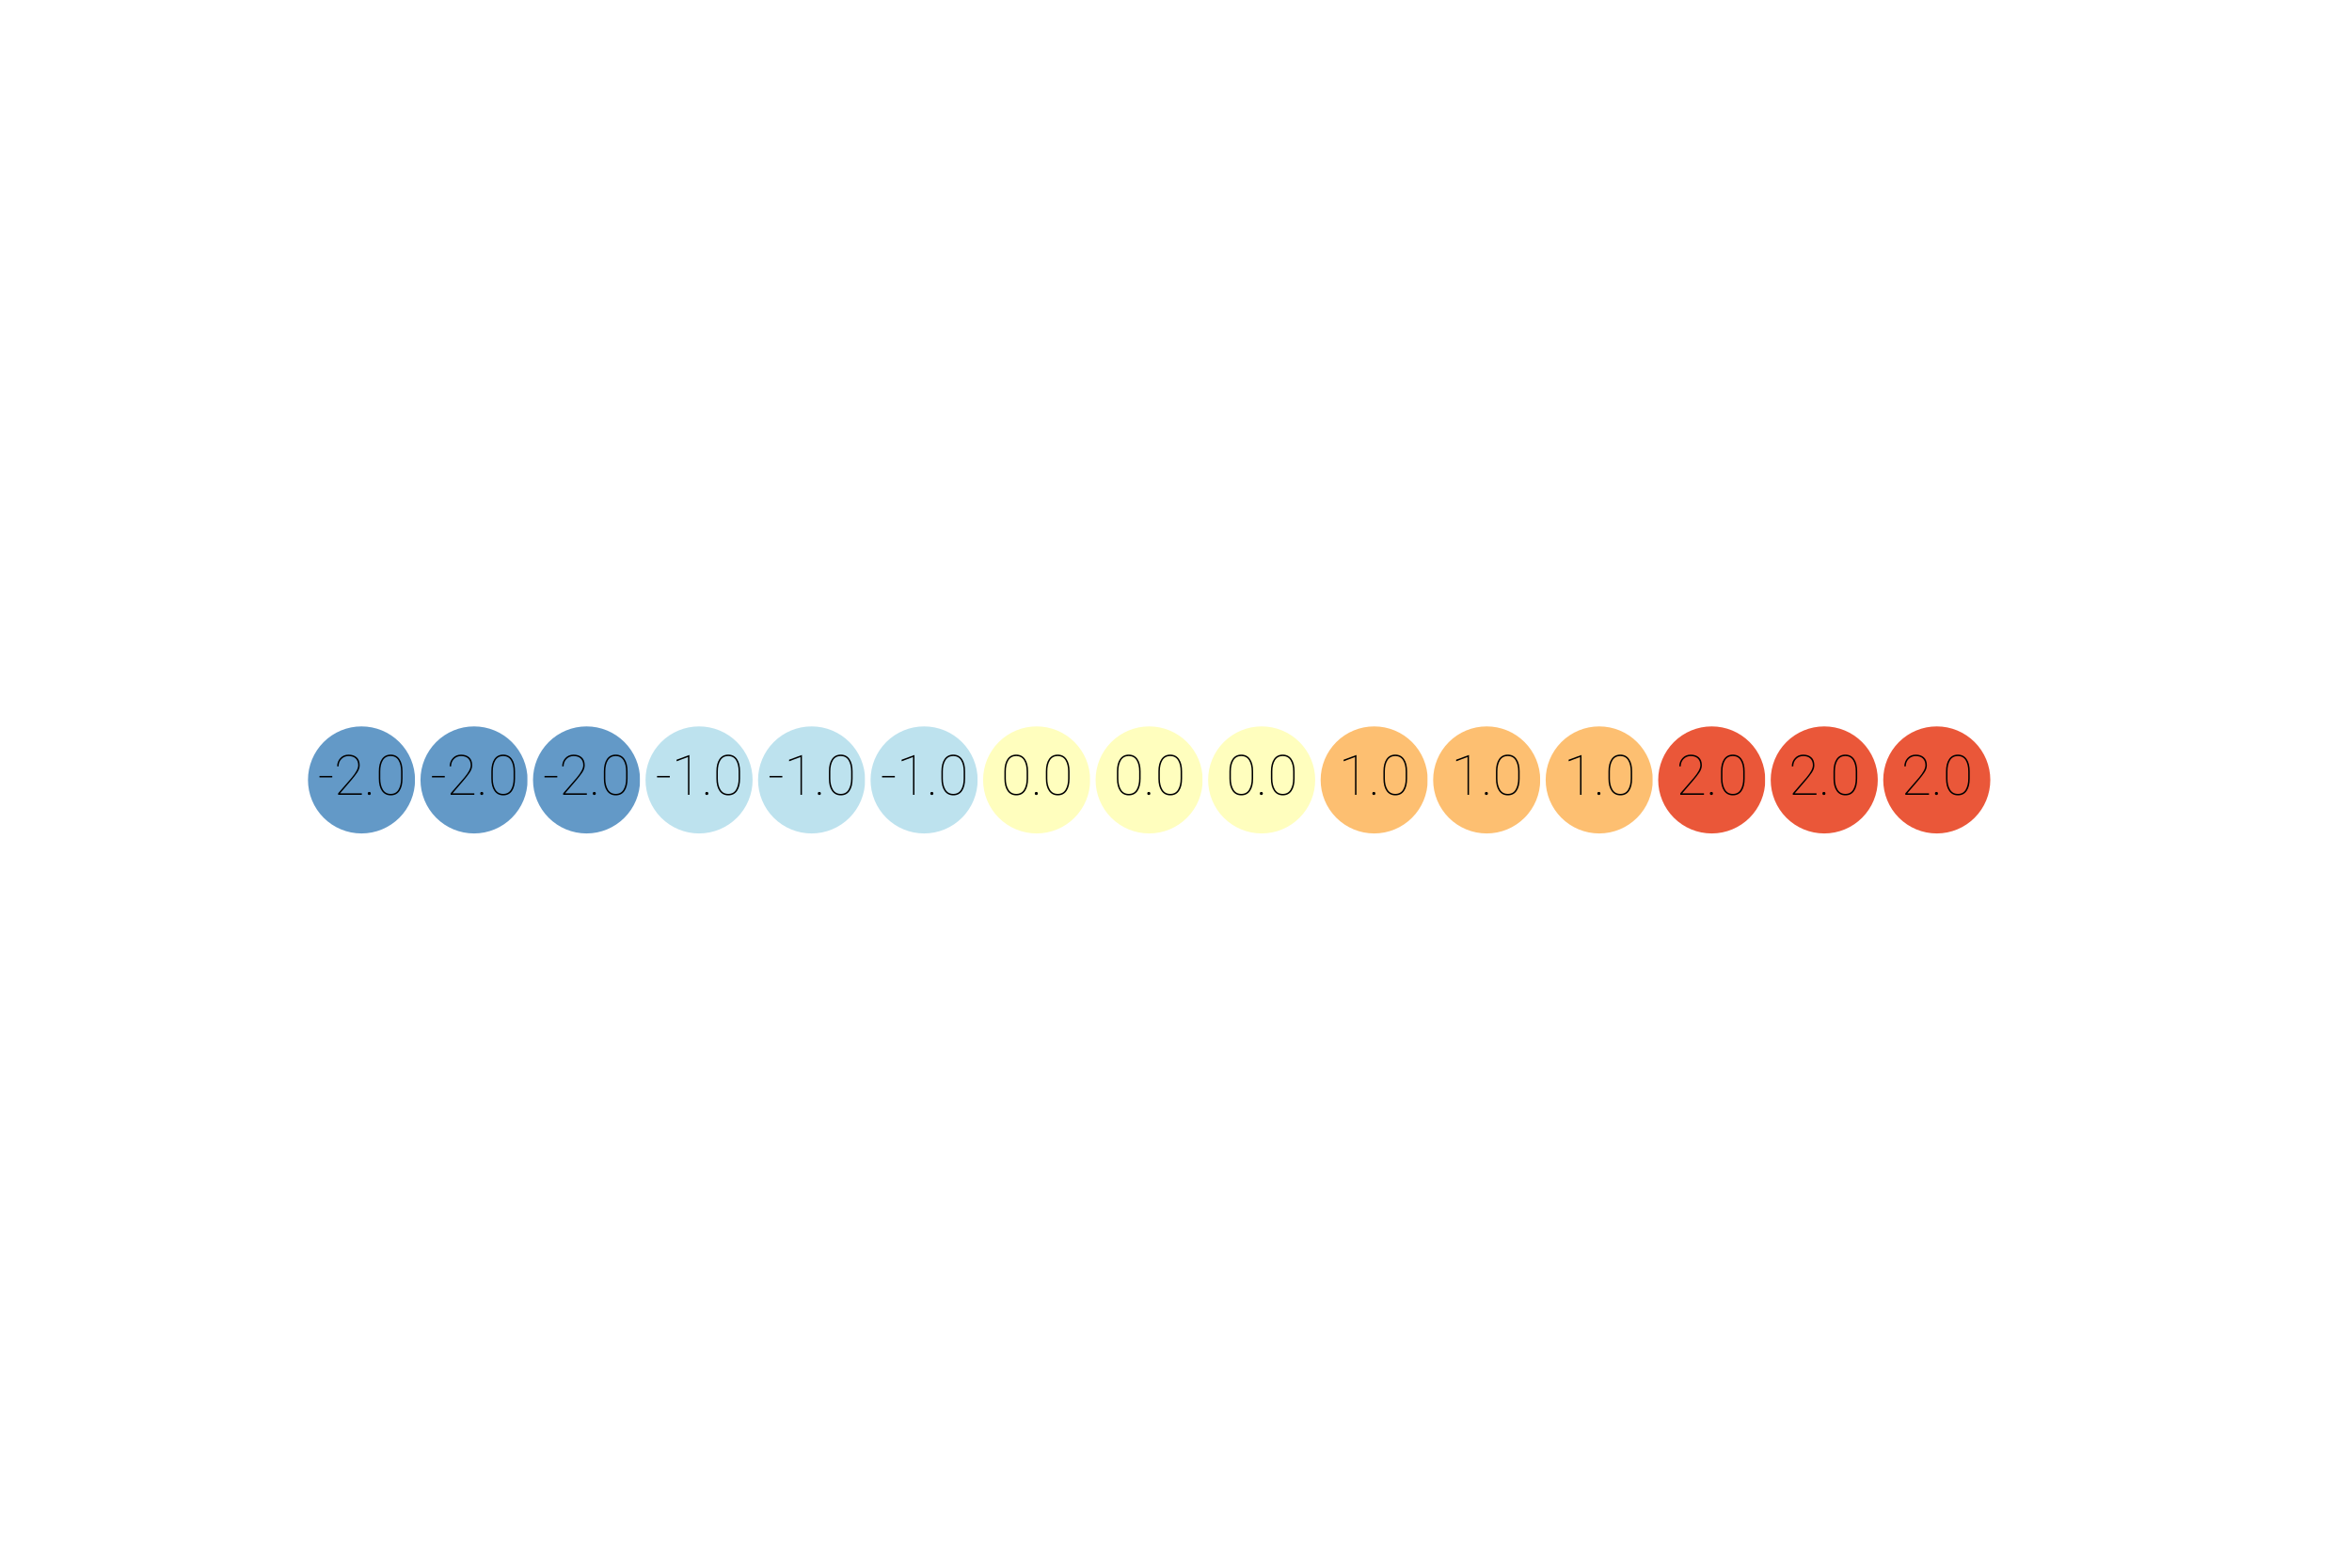 <?xml version="1.0" encoding="utf-8" standalone="no"?>
<!DOCTYPE svg PUBLIC "-//W3C//DTD SVG 1.1//EN"
  "http://www.w3.org/Graphics/SVG/1.1/DTD/svg11.dtd">
<svg xmlns:xlink="http://www.w3.org/1999/xlink" width="432pt" height="288pt" viewBox="0 0 432 288" xmlns="http://www.w3.org/2000/svg" version="1.1">
 <defs>
  <style type="text/css">*{stroke-linejoin: round; stroke-linecap: butt}</style>
 </defs>
 <g id="figure_1">
  <g id="patch_1">
   <path d="M 0 288 
L 432 288 
L 432 0 
L 0 0 
z
" style="fill: #ffffff"/>
  </g>
  <g id="axes_1">
   <g id="patch_2">
    <path d="M 66.4 153.613 
C 69.14 153.613 71.769 152.525 73.707 150.587 
C 75.645 148.649 76.733 146.02 76.733 143.28 
C 76.733 140.54 75.645 137.911 73.707 135.973 
C 71.769 134.035 69.14 132.947 66.4 132.947 
C 63.66 132.947 61.031 134.035 59.093 135.973 
C 57.155 137.911 56.067 140.54 56.067 143.28 
C 56.067 146.02 57.155 148.649 59.093 150.587 
C 61.031 152.525 63.66 153.613 66.4 153.613 
z
" clip-path="url(#p6c3d5df693)" style="fill: #6399c7; stroke: #ffffff; stroke-linejoin: miter"/>
   </g>
   <g id="patch_3">
    <path d="M 87.067 153.613 
C 89.807 153.613 92.436 152.525 94.373 150.587 
C 96.311 148.649 97.4 146.02 97.4 143.28 
C 97.4 140.54 96.311 137.911 94.373 135.973 
C 92.436 134.035 89.807 132.947 87.067 132.947 
C 84.326 132.947 81.698 134.035 79.76 135.973 
C 77.822 137.911 76.733 140.54 76.733 143.28 
C 76.733 146.02 77.822 148.649 79.76 150.587 
C 81.698 152.525 84.326 153.613 87.067 153.613 
z
" clip-path="url(#p6c3d5df693)" style="fill: #6399c7; stroke: #ffffff; stroke-linejoin: miter"/>
   </g>
   <g id="patch_4">
    <path d="M 107.733 153.613 
C 110.474 153.613 113.102 152.525 115.04 150.587 
C 116.978 148.649 118.067 146.02 118.067 143.28 
C 118.067 140.54 116.978 137.911 115.04 135.973 
C 113.102 134.035 110.474 132.947 107.733 132.947 
C 104.993 132.947 102.364 134.035 100.427 135.973 
C 98.489 137.911 97.4 140.54 97.4 143.28 
C 97.4 146.02 98.489 148.649 100.427 150.587 
C 102.364 152.525 104.993 153.613 107.733 153.613 
z
" clip-path="url(#p6c3d5df693)" style="fill: #6399c7; stroke: #ffffff; stroke-linejoin: miter"/>
   </g>
   <g id="patch_5">
    <path d="M 128.4 153.613 
C 131.14 153.613 133.769 152.525 135.707 150.587 
C 137.645 148.649 138.733 146.02 138.733 143.28 
C 138.733 140.54 137.645 137.911 135.707 135.973 
C 133.769 134.035 131.14 132.947 128.4 132.947 
C 125.66 132.947 123.031 134.035 121.093 135.973 
C 119.155 137.911 118.067 140.54 118.067 143.28 
C 118.067 146.02 119.155 148.649 121.093 150.587 
C 123.031 152.525 125.66 153.613 128.4 153.613 
z
" clip-path="url(#p6c3d5df693)" style="fill: #bde2ee; stroke: #ffffff; stroke-linejoin: miter"/>
   </g>
   <g id="patch_6">
    <path d="M 149.067 153.613 
C 151.807 153.613 154.436 152.525 156.373 150.587 
C 158.311 148.649 159.4 146.02 159.4 143.28 
C 159.4 140.54 158.311 137.911 156.373 135.973 
C 154.436 134.035 151.807 132.947 149.067 132.947 
C 146.326 132.947 143.698 134.035 141.76 135.973 
C 139.822 137.911 138.733 140.54 138.733 143.28 
C 138.733 146.02 139.822 148.649 141.76 150.587 
C 143.698 152.525 146.326 153.613 149.067 153.613 
z
" clip-path="url(#p6c3d5df693)" style="fill: #bde2ee; stroke: #ffffff; stroke-linejoin: miter"/>
   </g>
   <g id="patch_7">
    <path d="M 169.733 153.613 
C 172.474 153.613 175.102 152.525 177.04 150.587 
C 178.978 148.649 180.067 146.02 180.067 143.28 
C 180.067 140.54 178.978 137.911 177.04 135.973 
C 175.102 134.035 172.474 132.947 169.733 132.947 
C 166.993 132.947 164.364 134.035 162.427 135.973 
C 160.489 137.911 159.4 140.54 159.4 143.28 
C 159.4 146.02 160.489 148.649 162.427 150.587 
C 164.364 152.525 166.993 153.613 169.733 153.613 
z
" clip-path="url(#p6c3d5df693)" style="fill: #bde2ee; stroke: #ffffff; stroke-linejoin: miter"/>
   </g>
   <g id="patch_8">
    <path d="M 190.4 153.613 
C 193.14 153.613 195.769 152.525 197.707 150.587 
C 199.645 148.649 200.733 146.02 200.733 143.28 
C 200.733 140.54 199.645 137.911 197.707 135.973 
C 195.769 134.035 193.14 132.947 190.4 132.947 
C 187.66 132.947 185.031 134.035 183.093 135.973 
C 181.155 137.911 180.067 140.54 180.067 143.28 
C 180.067 146.02 181.155 148.649 183.093 150.587 
C 185.031 152.525 187.66 153.613 190.4 153.613 
z
" clip-path="url(#p6c3d5df693)" style="fill: #fffebe; stroke: #ffffff; stroke-linejoin: miter"/>
   </g>
   <g id="patch_9">
    <path d="M 211.067 153.613 
C 213.807 153.613 216.436 152.525 218.373 150.587 
C 220.311 148.649 221.4 146.02 221.4 143.28 
C 221.4 140.54 220.311 137.911 218.373 135.973 
C 216.436 134.035 213.807 132.947 211.067 132.947 
C 208.326 132.947 205.698 134.035 203.76 135.973 
C 201.822 137.911 200.733 140.54 200.733 143.28 
C 200.733 146.02 201.822 148.649 203.76 150.587 
C 205.698 152.525 208.326 153.613 211.067 153.613 
z
" clip-path="url(#p6c3d5df693)" style="fill: #fffebe; stroke: #ffffff; stroke-linejoin: miter"/>
   </g>
   <g id="patch_10">
    <path d="M 231.733 153.613 
C 234.474 153.613 237.102 152.525 239.04 150.587 
C 240.978 148.649 242.067 146.02 242.067 143.28 
C 242.067 140.54 240.978 137.911 239.04 135.973 
C 237.102 134.035 234.474 132.947 231.733 132.947 
C 228.993 132.947 226.364 134.035 224.427 135.973 
C 222.489 137.911 221.4 140.54 221.4 143.28 
C 221.4 146.02 222.489 148.649 224.427 150.587 
C 226.364 152.525 228.993 153.613 231.733 153.613 
z
" clip-path="url(#p6c3d5df693)" style="fill: #fffebe; stroke: #ffffff; stroke-linejoin: miter"/>
   </g>
   <g id="patch_11">
    <path d="M 252.4 153.613 
C 255.14 153.613 257.769 152.525 259.707 150.587 
C 261.645 148.649 262.733 146.02 262.733 143.28 
C 262.733 140.54 261.645 137.911 259.707 135.973 
C 257.769 134.035 255.14 132.947 252.4 132.947 
C 249.66 132.947 247.031 134.035 245.093 135.973 
C 243.155 137.911 242.067 140.54 242.067 143.28 
C 242.067 146.02 243.155 148.649 245.093 150.587 
C 247.031 152.525 249.66 153.613 252.4 153.613 
z
" clip-path="url(#p6c3d5df693)" style="fill: #fdbf71; stroke: #ffffff; stroke-linejoin: miter"/>
   </g>
   <g id="patch_12">
    <path d="M 273.067 153.613 
C 275.807 153.613 278.436 152.525 280.373 150.587 
C 282.311 148.649 283.4 146.02 283.4 143.28 
C 283.4 140.54 282.311 137.911 280.373 135.973 
C 278.436 134.035 275.807 132.947 273.067 132.947 
C 270.326 132.947 267.698 134.035 265.76 135.973 
C 263.822 137.911 262.733 140.54 262.733 143.28 
C 262.733 146.02 263.822 148.649 265.76 150.587 
C 267.698 152.525 270.326 153.613 273.067 153.613 
z
" clip-path="url(#p6c3d5df693)" style="fill: #fdbf71; stroke: #ffffff; stroke-linejoin: miter"/>
   </g>
   <g id="patch_13">
    <path d="M 293.733 153.613 
C 296.474 153.613 299.102 152.525 301.04 150.587 
C 302.978 148.649 304.067 146.02 304.067 143.28 
C 304.067 140.54 302.978 137.911 301.04 135.973 
C 299.102 134.035 296.474 132.947 293.733 132.947 
C 290.993 132.947 288.364 134.035 286.427 135.973 
C 284.489 137.911 283.4 140.54 283.4 143.28 
C 283.4 146.02 284.489 148.649 286.427 150.587 
C 288.364 152.525 290.993 153.613 293.733 153.613 
z
" clip-path="url(#p6c3d5df693)" style="fill: #fdbf71; stroke: #ffffff; stroke-linejoin: miter"/>
   </g>
   <g id="patch_14">
    <path d="M 314.4 153.613 
C 317.14 153.613 319.769 152.525 321.707 150.587 
C 323.645 148.649 324.733 146.02 324.733 143.28 
C 324.733 140.54 323.645 137.911 321.707 135.973 
C 319.769 134.035 317.14 132.947 314.4 132.947 
C 311.66 132.947 309.031 134.035 307.093 135.973 
C 305.155 137.911 304.067 140.54 304.067 143.28 
C 304.067 146.02 305.155 148.649 307.093 150.587 
C 309.031 152.525 311.66 153.613 314.4 153.613 
z
" clip-path="url(#p6c3d5df693)" style="fill: #ea5739; stroke: #ffffff; stroke-linejoin: miter"/>
   </g>
   <g id="patch_15">
    <path d="M 335.067 153.613 
C 337.807 153.613 340.436 152.525 342.373 150.587 
C 344.311 148.649 345.4 146.02 345.4 143.28 
C 345.4 140.54 344.311 137.911 342.373 135.973 
C 340.436 134.035 337.807 132.947 335.067 132.947 
C 332.326 132.947 329.698 134.035 327.76 135.973 
C 325.822 137.911 324.733 140.54 324.733 143.28 
C 324.733 146.02 325.822 148.649 327.76 150.587 
C 329.698 152.525 332.326 153.613 335.067 153.613 
z
" clip-path="url(#p6c3d5df693)" style="fill: #ea5739; stroke: #ffffff; stroke-linejoin: miter"/>
   </g>
   <g id="patch_16">
    <path d="M 355.733 153.613 
C 358.474 153.613 361.102 152.525 363.04 150.587 
C 364.978 148.649 366.067 146.02 366.067 143.28 
C 366.067 140.54 364.978 137.911 363.04 135.973 
C 361.102 134.035 358.474 132.947 355.733 132.947 
C 352.993 132.947 350.364 134.035 348.427 135.973 
C 346.489 137.911 345.4 140.54 345.4 143.28 
C 345.4 146.02 346.489 148.649 348.427 150.587 
C 350.364 152.525 352.993 153.613 355.733 153.613 
z
" clip-path="url(#p6c3d5df693)" style="fill: #ea5739; stroke: #ffffff; stroke-linejoin: miter"/>
   </g>
   <g id="text_1">
    <!-- -2.0 -->
    <g transform="translate(58.373 146.014) scale(0.1 -0.1)">
     <defs>
      <path id="Roboto-Thin-2d" d="M 1659 2166 
L 1659 1997 
L 191 1997 
L 191 2166 
L 1659 2166 
z
" transform="scale(0.016)"/>
      <path id="Roboto-Thin-32" d="M 3200 169 
L 3200 0 
L 478 0 
L 478 169 
L 2047 1978 
Q 2784 2856 2784 3391 
Q 2784 3875 2503 4159 
Q 2222 4444 1675 4444 
Q 1184 4444 859 4108 
Q 534 3772 534 3266 
L 366 3266 
Q 366 3819 730 4216 
Q 1094 4613 1675 4613 
Q 2263 4613 2609 4300 
Q 2956 3988 2956 3391 
Q 2956 2969 2657 2536 
Q 2359 2103 1997 1681 
L 700 169 
L 3200 169 
z
" transform="scale(0.016)"/>
      <path id="Roboto-Thin-2e" d="M 459 153 
Q 459 328 631 328 
Q 806 328 806 153 
Q 806 -19 631 -19 
Q 459 -19 459 153 
z
" transform="scale(0.016)"/>
      <path id="Roboto-Thin-30" d="M 3113 1856 
Q 3113 966 2766 451 
Q 2419 -63 1756 -63 
Q 1103 -63 747 451 
Q 391 966 391 1856 
L 391 2694 
Q 391 3584 742 4100 
Q 1094 4616 1750 4616 
Q 2409 4616 2761 4100 
Q 3113 3584 3113 2694 
L 3113 1856 
z
M 2944 2694 
Q 2944 3475 2650 3961 
Q 2356 4447 1750 4447 
Q 1147 4447 853 3961 
Q 559 3475 559 2694 
L 559 1863 
Q 559 1094 856 600 
Q 1153 106 1756 106 
Q 2363 106 2653 600 
Q 2944 1094 2944 1863 
L 2944 2694 
z
" transform="scale(0.016)"/>
     </defs>
     <use xlink:href="#Roboto-Thin-2d"/>
     <use xlink:href="#Roboto-Thin-32" x="29.639"/>
     <use xlink:href="#Roboto-Thin-2e" x="84.375"/>
     <use xlink:href="#Roboto-Thin-30" x="105.811"/>
    </g>
   </g>
   <g id="text_2">
    <!-- -2.0 -->
    <g transform="translate(79.039 146.014) scale(0.1 -0.1)">
     <use xlink:href="#Roboto-Thin-2d"/>
     <use xlink:href="#Roboto-Thin-32" x="29.639"/>
     <use xlink:href="#Roboto-Thin-2e" x="84.375"/>
     <use xlink:href="#Roboto-Thin-30" x="105.811"/>
    </g>
   </g>
   <g id="text_3">
    <!-- -2.0 -->
    <g transform="translate(99.706 146.014) scale(0.1 -0.1)">
     <use xlink:href="#Roboto-Thin-2d"/>
     <use xlink:href="#Roboto-Thin-32" x="29.639"/>
     <use xlink:href="#Roboto-Thin-2e" x="84.375"/>
     <use xlink:href="#Roboto-Thin-30" x="105.811"/>
    </g>
   </g>
   <g id="text_4">
    <!-- -1.0 -->
    <g transform="translate(120.373 146.014) scale(0.1 -0.1)">
     <defs>
      <path id="Roboto-Thin-31" d="M 2059 4563 
L 2059 0 
L 1891 0 
L 1891 4338 
L 584 3847 
L 584 4031 
L 2025 4563 
L 2059 4563 
z
" transform="scale(0.016)"/>
     </defs>
     <use xlink:href="#Roboto-Thin-2d"/>
     <use xlink:href="#Roboto-Thin-31" x="29.639"/>
     <use xlink:href="#Roboto-Thin-2e" x="84.375"/>
     <use xlink:href="#Roboto-Thin-30" x="105.811"/>
    </g>
   </g>
   <g id="text_5">
    <!-- -1.0 -->
    <g transform="translate(141.039 146.014) scale(0.1 -0.1)">
     <use xlink:href="#Roboto-Thin-2d"/>
     <use xlink:href="#Roboto-Thin-31" x="29.639"/>
     <use xlink:href="#Roboto-Thin-2e" x="84.375"/>
     <use xlink:href="#Roboto-Thin-30" x="105.811"/>
    </g>
   </g>
   <g id="text_6">
    <!-- -1.0 -->
    <g transform="translate(161.706 146.014) scale(0.1 -0.1)">
     <use xlink:href="#Roboto-Thin-2d"/>
     <use xlink:href="#Roboto-Thin-31" x="29.639"/>
     <use xlink:href="#Roboto-Thin-2e" x="84.375"/>
     <use xlink:href="#Roboto-Thin-30" x="105.811"/>
    </g>
   </g>
   <g id="text_7">
    <!-- 0.0 -->
    <g transform="translate(183.855 146.014) scale(0.1 -0.1)">
     <use xlink:href="#Roboto-Thin-30"/>
     <use xlink:href="#Roboto-Thin-2e" x="54.736"/>
     <use xlink:href="#Roboto-Thin-30" x="76.172"/>
    </g>
   </g>
   <g id="text_8">
    <!-- 0.0 -->
    <g transform="translate(204.521 146.014) scale(0.1 -0.1)">
     <use xlink:href="#Roboto-Thin-30"/>
     <use xlink:href="#Roboto-Thin-2e" x="54.736"/>
     <use xlink:href="#Roboto-Thin-30" x="76.172"/>
    </g>
   </g>
   <g id="text_9">
    <!-- 0.0 -->
    <g transform="translate(225.188 146.014) scale(0.1 -0.1)">
     <use xlink:href="#Roboto-Thin-30"/>
     <use xlink:href="#Roboto-Thin-2e" x="54.736"/>
     <use xlink:href="#Roboto-Thin-30" x="76.172"/>
    </g>
   </g>
   <g id="text_10">
    <!-- 1.0 -->
    <g transform="translate(245.855 146.014) scale(0.1 -0.1)">
     <use xlink:href="#Roboto-Thin-31"/>
     <use xlink:href="#Roboto-Thin-2e" x="54.736"/>
     <use xlink:href="#Roboto-Thin-30" x="76.172"/>
    </g>
   </g>
   <g id="text_11">
    <!-- 1.0 -->
    <g transform="translate(266.521 146.014) scale(0.1 -0.1)">
     <use xlink:href="#Roboto-Thin-31"/>
     <use xlink:href="#Roboto-Thin-2e" x="54.736"/>
     <use xlink:href="#Roboto-Thin-30" x="76.172"/>
    </g>
   </g>
   <g id="text_12">
    <!-- 1.0 -->
    <g transform="translate(287.188 146.014) scale(0.1 -0.1)">
     <use xlink:href="#Roboto-Thin-31"/>
     <use xlink:href="#Roboto-Thin-2e" x="54.736"/>
     <use xlink:href="#Roboto-Thin-30" x="76.172"/>
    </g>
   </g>
   <g id="text_13">
    <!-- 2.0 -->
    <g transform="translate(307.855 146.014) scale(0.1 -0.1)">
     <use xlink:href="#Roboto-Thin-32"/>
     <use xlink:href="#Roboto-Thin-2e" x="54.736"/>
     <use xlink:href="#Roboto-Thin-30" x="76.172"/>
    </g>
   </g>
   <g id="text_14">
    <!-- 2.0 -->
    <g transform="translate(328.521 146.014) scale(0.1 -0.1)">
     <use xlink:href="#Roboto-Thin-32"/>
     <use xlink:href="#Roboto-Thin-2e" x="54.736"/>
     <use xlink:href="#Roboto-Thin-30" x="76.172"/>
    </g>
   </g>
   <g id="text_15">
    <!-- 2.0 -->
    <g transform="translate(349.188 146.014) scale(0.1 -0.1)">
     <use xlink:href="#Roboto-Thin-32"/>
     <use xlink:href="#Roboto-Thin-2e" x="54.736"/>
     <use xlink:href="#Roboto-Thin-30" x="76.172"/>
    </g>
   </g>
  </g>
 </g>
 <defs>
  <clipPath id="p6c3d5df693">
   <rect x="54" y="130.88" width="334.8" height="24.8"/>
  </clipPath>
 </defs>
</svg>
